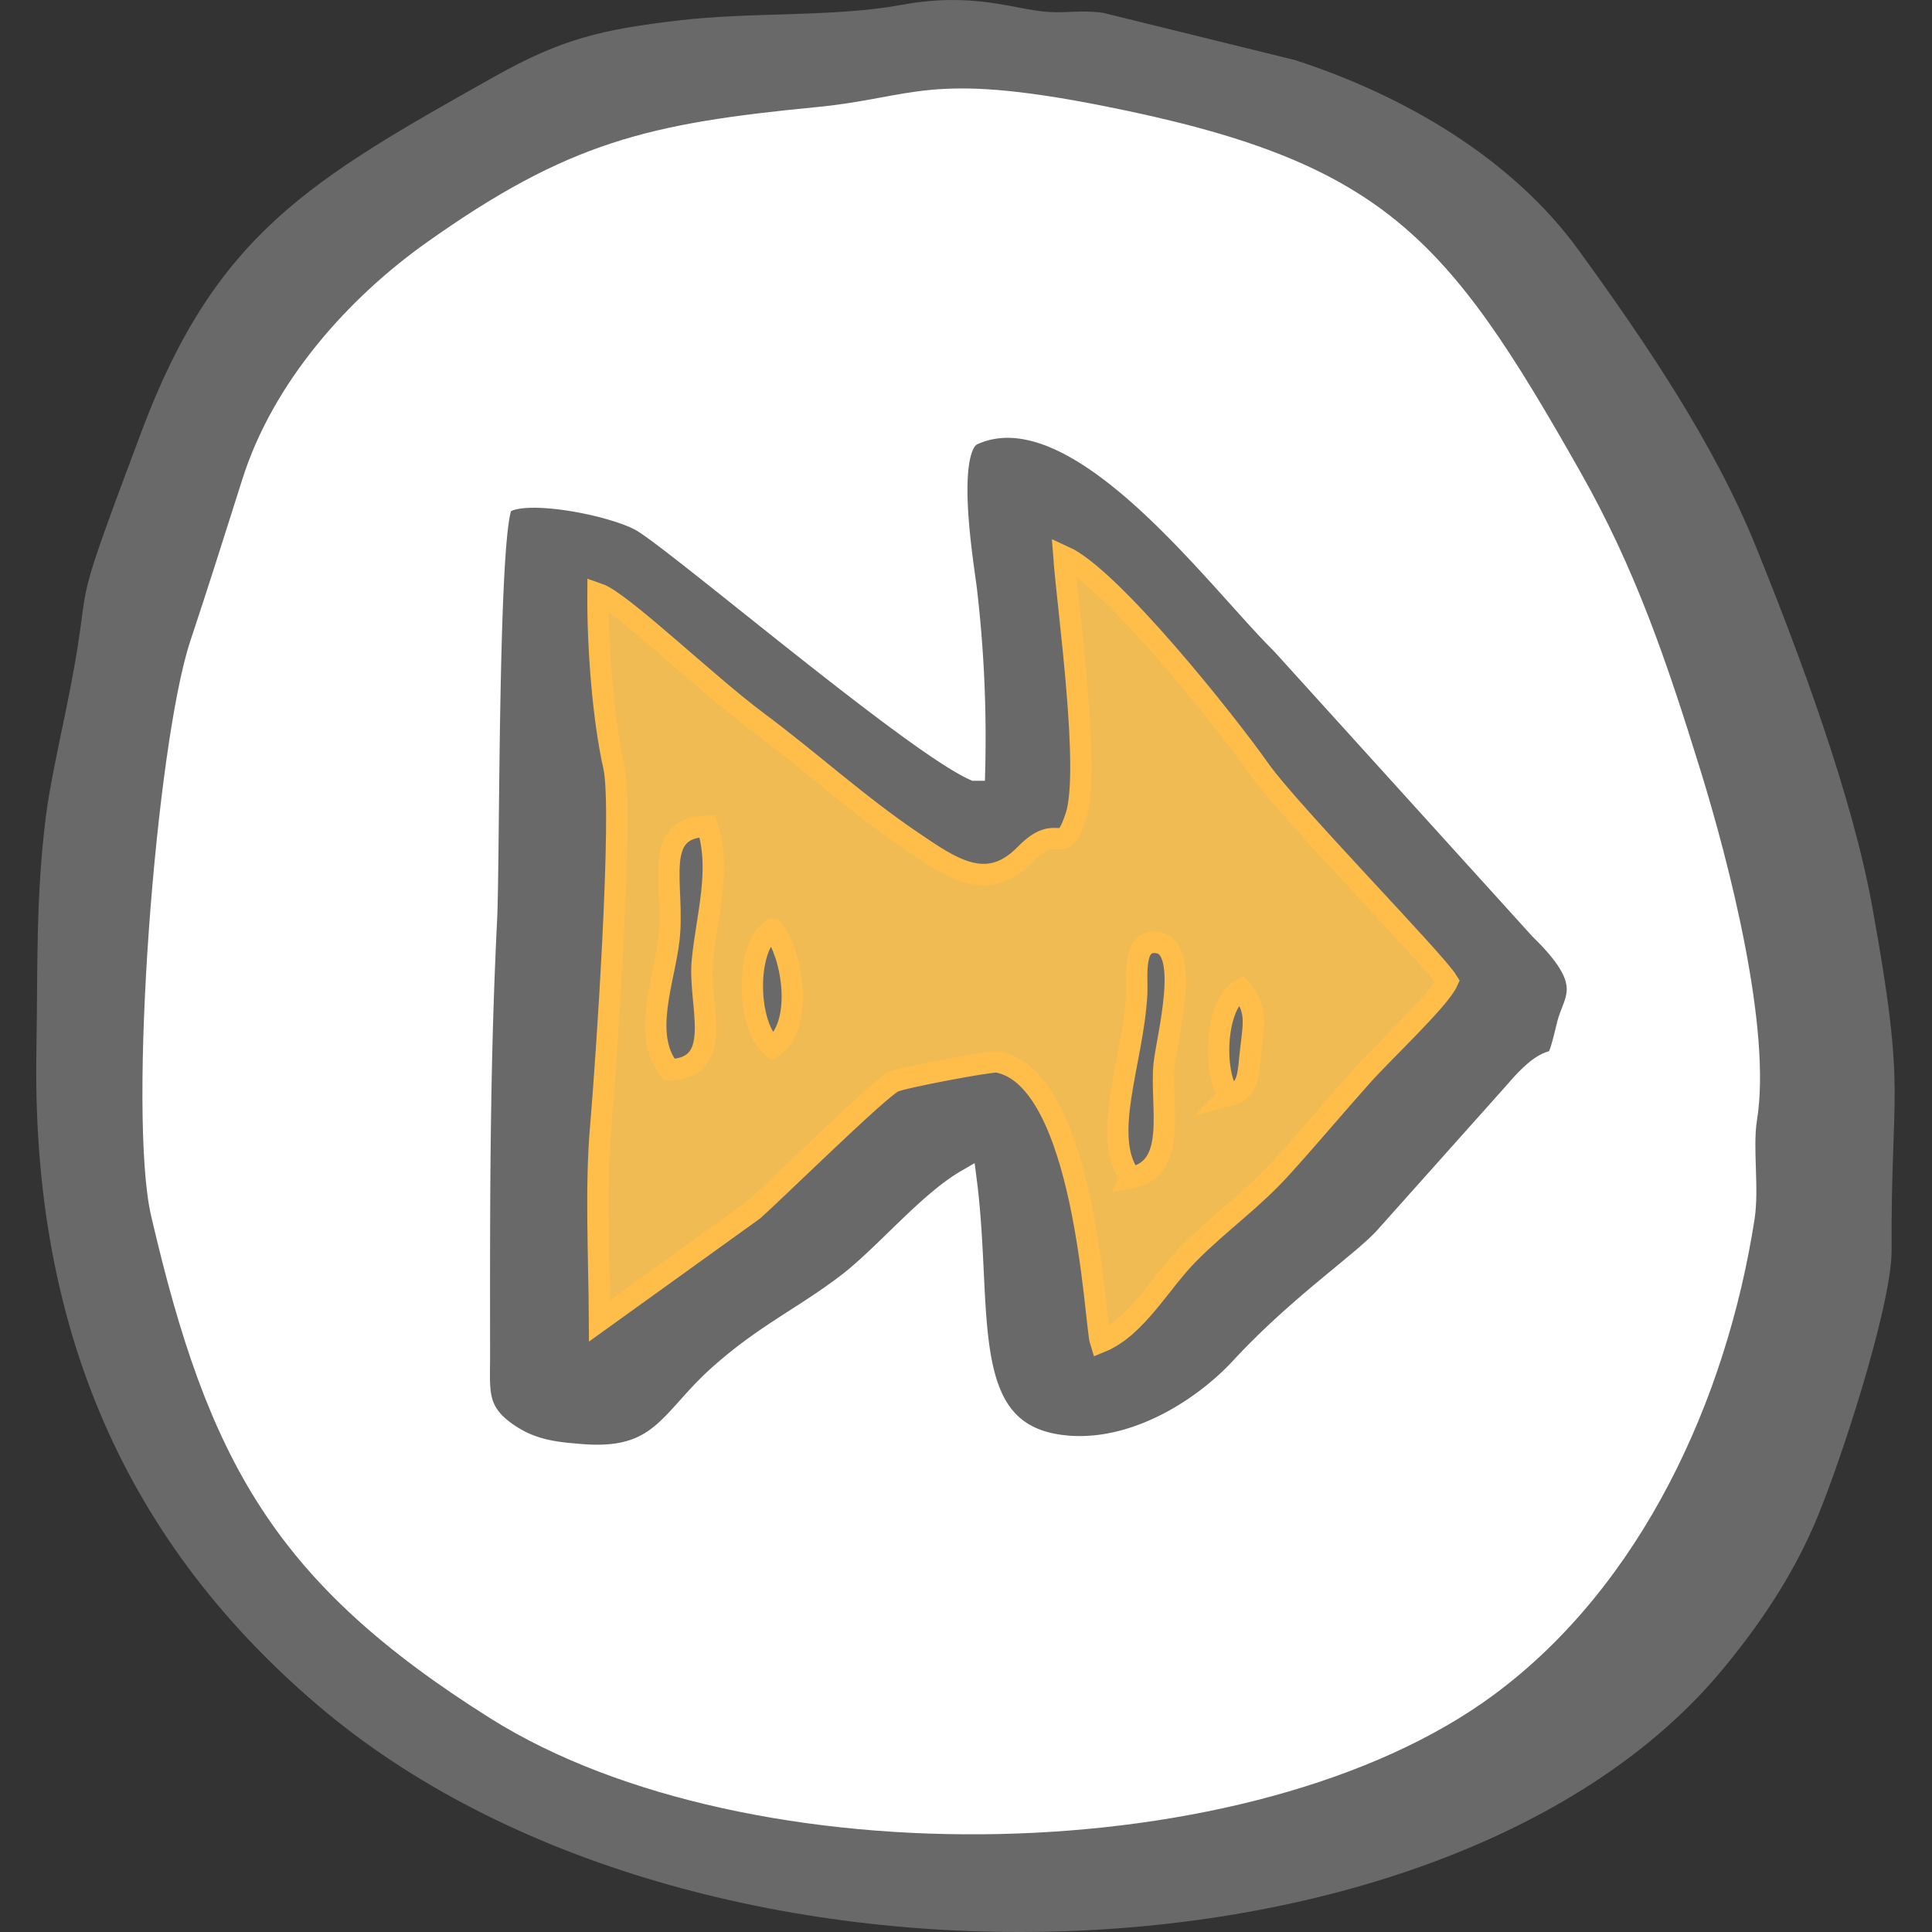 <svg xmlns="http://www.w3.org/2000/svg" width="1051" height="1051" viewBox="0 0 1051 1051">
  <rect x="0" y="0" width="1051" height="1051" fill="#333333" stroke="none"/>
  <g id="Group_112" data-name="Group 112" transform="translate(2141 -729)">
    <g id="_2091012856" transform="translate(-2121.294 729)">
      <path id="Path_86" data-name="Path 86" d="M25320.246,26768.34c-6.07-27.187-8.816-65.773-8.645-94.211,12.637,4.32,58.453,48.563,86.391,69.438,29.688,22.113,54.715,45.227,84.484,65.355,21.121,14.293,40.664,28.434,61.449,7.148,18.457-18.957,19.789,2.824,27.6-20.621,8.234-24.7-4.316-112.672-6.48-141.605,25.449,11.477,87.391,88.965,106.516,116.078,16.133,22.867,95.375,103.852,102.2,115.078-4.414,9.813-34.762,38.25-46.156,50.973-14.879,16.633-28.016,32.43-43.738,49.809-16.379,18.211-34.008,30.352-50.555,46.98-15.883,15.883-28.684,40.5-48.312,48.48-3.074-9.566-8.062-143.687-56.211-152.418-3.074-.586-52.133,8.566-56.539,10.895-8.484,4.4-62.617,57.621-75.914,69.6l-83.906,60.367c-.16-33.426-2.246-73.094.664-105.77C25315.926,26931.484,25325.566,26791.875,25320.246,26768.34Zm196.152,1.746c-34-15.215-162.977-125.391-181.434-135.621-16.051-8.9-64.691-18.293-75.25-9.145-8.484,11.227-7.234,194.824-8.82,226.008-3.988,81.074-3.906,154.492-3.82,235.9.082,20.207-2.414,31.266,14.633,43.324,13.8,9.813,27.105,10.891,40.664,11.973,43.813,3.66,48.227-19.207,75.254-43.238,25.277-22.535,45.813-31.43,70.012-49.973,19.789-15.219,43.484-43.9,64.188-55.969,9.066,70.105-5.4,135.375,49.73,143.938,38.5,5.992,77.914-18.2,100.117-42.32,31.926-34.422,66.77-57.629,78.66-71.262l70.676-79.156c24.945-29.191,19.793-2.086,27.938-35.676,3.5-14.391,15.887-22.449-14.629-52.055l-140.7-155.328c-36.586-36.086-111.508-139.527-168.133-113.918-15.883,7.238-5.656,67.77-3.578,84.234A687.813,687.813,0,0,1,25516.4,26770.086Z" transform="translate(-25005.99 -26351.176)" fill="#696969" fill-rule="evenodd"/>
      <path id="Path_87" data-name="Path 87" d="M26409.186,29326.543c30.684-1,15.465-35.672,17.879-59.453,2.492-24.859,10.309-49.559,2.66-73.094-30.68.672-17.543,31.852-20.875,61.457C26406.275,29278.148,26393.885,29307.836,26409.186,29326.543Z" transform="translate(-26064.664 -28744.574)" fill="#696969" fill-rule="evenodd"/>
      <path id="Path_88" data-name="Path 88" d="M29431.359,30082.254c26.027-4.988,15.793-39,18.125-61.785,1.5-14.047,14.719-63.441-3.492-66.1-14.219-2.078-10.973,18.3-11.469,27.859C29432.609,30019.227,29414.484,30060.3,29431.359,30082.254Z" transform="translate(-28835.887 -29441.58)" fill="#696969" fill-rule="evenodd"/>
      <path id="Path_89" data-name="Path 89" d="M27044.578,29868c-15.3,9.73-14.055,53.629,0,64.191C27061.293,29921.3,27056.3,29882.3,27044.578,29868Z" transform="translate(-26644.008 -29362.529)" fill="#696969" fill-rule="evenodd"/>
      <path id="Path_90" data-name="Path 90" d="M30089.8,30321.543c11.145-2.918,10.063-11.562,11.8-25.867,1.836-14.8,3-21.449-5.4-31.676C30082.145,30271.316,30080.48,30308.816,30089.8,30321.543Z" transform="translate(-29440.771 -29725.602)" fill="#696969" fill-rule="evenodd"/>
      <path id="Path_91" data-name="Path 91" d="M23566.238,24377.223c-95.707-18.957-102.191-4.574-156.156.664-91.051,8.816-134.785,18.879-211.785,73.512-43.41,30.766-83.9,76.5-100.449,128.969-9.316,29.355-18.547,58.7-28.27,87.887-18.711,56.383-34.262,257.355-21.285,312.984,30.762,132.547,66.762,199.148,184.512,273.152,140.7,88.477,415.344,83.574,545.727-12.719,80.656-59.535,126.723-160.9,141.938-258.605,2.66-16.8-1.082-38.91,1.332-53.965,8.145-49.891-15.3-140.609-30.687-190.332-18.7-60.453-35.59-110.008-65.773-163.148C23752.918,24447.734,23718.492,24407.328,23566.238,24377.223Zm-251.527,225.676c18.453,10.227,147.422,120.406,181.434,135.621a689.419,689.419,0,0,0-4.492-98.281c-2.078-16.469-12.3-77,3.578-84.238,56.625-25.613,131.547,77.832,168.129,113.918l140.7,155.328c30.516,29.6,18.125,37.668,14.629,52.051-8.148,33.6-2.988,6.488-27.937,35.676l-70.676,79.16c-11.895,13.637-46.734,36.832-78.66,71.262-22.2,24.117-61.617,48.313-100.117,42.324-55.129-8.566-40.656-73.84-49.723-143.937-20.707,12.055-44.406,40.746-64.2,55.965-24.2,18.535-44.734,27.438-70.012,49.969-27.027,24.031-31.434,46.9-75.254,43.238-13.559-1.082-26.859-2.164-40.664-11.973-17.043-12.059-14.547-23.109-14.633-43.32-.086-81.406-.168-154.828,3.824-235.9,1.578-31.18.332-214.781,8.816-226.008C23250.016,24584.6,23298.656,24594,23314.711,24602.9Z" transform="translate(-22985.732 -24319.611)" fill="#fff" stroke="#fff" stroke-width="11.644" fill-rule="evenodd"/>
      <path id="Path_92" data-name="Path 92" d="M26082.98,27575.762c7.652,23.535-.164,48.23-2.66,73.094-2.406,23.781,12.8,58.453-17.875,59.449-15.3-18.707-2.91-48.4-.336-71.094C26065.438,27607.609,26052.3,27576.426,26082.98,27575.762Zm-50.8-32.262c5.324,23.531-4.324,163.141-7.148,195.574-2.91,32.68-.836,72.34-.664,105.766l83.895-60.367c13.309-11.973,67.441-65.187,75.918-69.6,4.41-2.328,53.465-11.473,56.547-10.891,48.148,8.727,53.129,142.852,56.211,152.41,19.621-7.977,32.426-32.59,48.313-48.469,16.547-16.637,34.172-28.777,50.555-46.988,15.711-17.371,28.852-33.176,43.738-49.809,11.391-12.719,41.742-41.152,46.148-50.965-6.82-11.223-86.066-92.223-102.191-115.086-19.129-27.105-81.078-104.605-106.523-116.082,2.164,28.941,14.723,116.914,6.488,141.609-7.812,23.453-9.145,1.664-27.609,20.621-20.789,21.293-40.328,7.152-61.449-7.152-29.762-20.117-54.789-43.23-84.48-65.355-27.937-20.871-73.75-65.109-86.4-69.434C26023.363,27477.727,26026.105,27516.309,26032.176,27543.5Zm86.309,88.3c11.727,14.3,16.715,53.3,0,64.2C26104.438,27685.441,26103.191,27641.531,26118.484,27631.8Zm194.91,135.2c-16.883-21.949,1.25-63.023,3.16-100.027.5-9.562-2.742-29.937,11.477-27.855,18.211,2.664,4.988,52.051,3.5,66.105C26329.2,27728.016,26339.426,27762.02,26313.395,27767.008Zm53.551-44.734c-9.316-12.723-7.652-50.227,6.4-57.535,8.4,10.227,7.23,16.875,5.4,31.676C26377,27710.719,26378.086,27719.363,26366.945,27722.273Z" transform="translate(-25717.922 -27126.334)" fill="#f0bb53" stroke="#ffbd49" stroke-width="11.644" fill-rule="evenodd"/>
      <path id="Path_93" data-name="Path 93" d="M23284.762,24398.625c-2.414,15.051,1.332,37.168-1.332,53.969-15.217,97.7-61.283,199.066-141.936,258.6-130.387,96.289-405.035,101.2-545.729,12.723-117.74-74.008-153.752-140.613-184.514-273.152-12.977-55.633,2.58-256.605,21.287-312.988,9.727-29.187,18.957-58.539,28.271-87.887,16.549-52.469,57.037-98.2,100.445-128.977,77-54.625,120.74-64.687,211.789-73.5,53.967-5.238,60.453-19.621,156.16-.664,152.252,30.105,186.676,70.512,259.1,198.4,30.188,53.137,47.064,102.7,65.777,163.148C23269.461,24258.012,23292.91,24348.734,23284.762,24398.625Zm-465.318-606.844c-36.838,6.82-81.9,3.742-121.4,8.484-41.74,4.9-63.613,10.059-100.035,30.516-100.113,56.293-151.666,85.48-191.994,192.992-43.738,116.5-23.365,65.863-41.576,153.746-3.324,15.973-8.564,40.336-10.477,55.637-5.57,44.152-4.408,82.648-5.154,127.133-2.664,144.105,43.568,263.012,152.834,356.309,205.217,175.367,616.4,159.652,764.494-19.375,19.709-23.777,36.838-49.141,49.389-77.742,13.057-29.605,42.658-119.574,42.5-150.426-.5-89.473,8.393-82.238-10.564-186.84-10.979-60.535-39.582-137.2-63.111-195.328-22.949-56.875-60.7-112.164-96.453-161.48-36.506-50.473-95.791-84.648-154.5-103.609l-104.357-25.691c-12.391-1.664-19.213.254-30.186-.5C22880.563,23794.277,22858.609,23784.551,22819.443,23791.781Z" transform="translate(-22348.697 -23789.133)" fill="#696969" fill-rule="evenodd"/>
    </g>
    <rect id="Rectangle_37" data-name="Rectangle 37" width="1051" height="1051" transform="translate(-2141 729)" fill="none"/>
  </g>
</svg>
